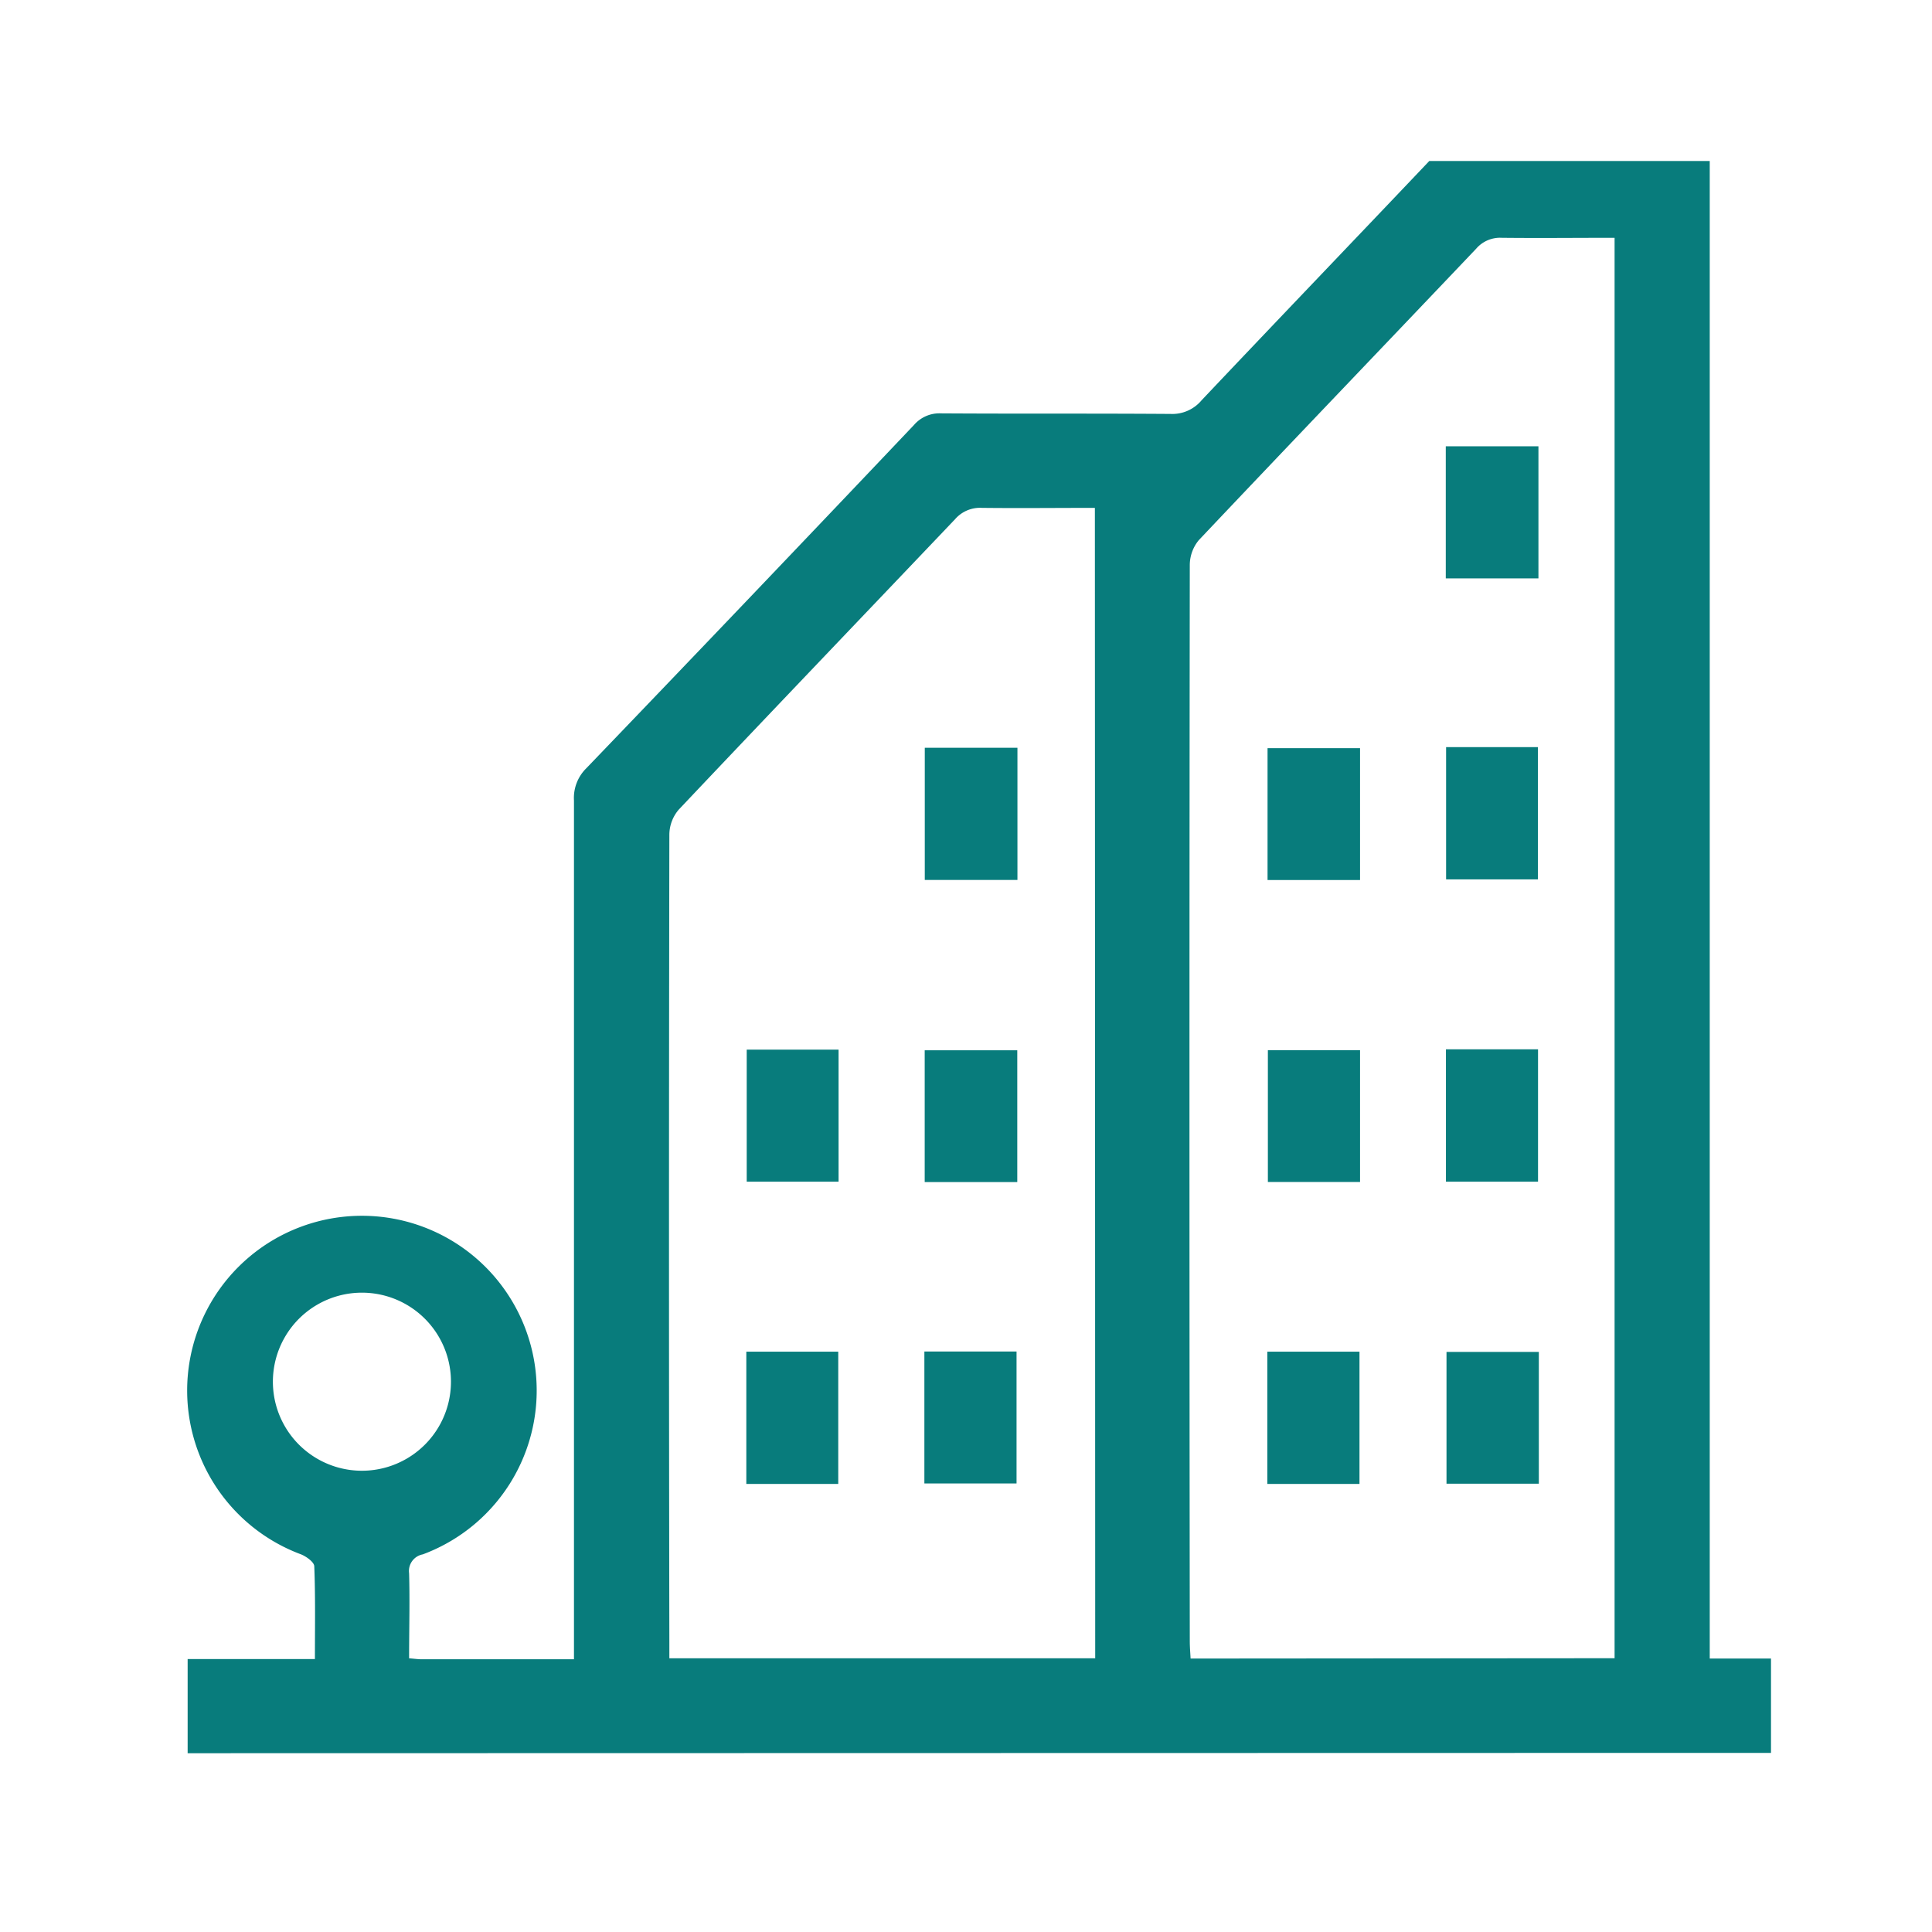 <svg xmlns="http://www.w3.org/2000/svg" xmlns:xlink="http://www.w3.org/1999/xlink" width="24" height="24" viewBox="0 0 24 24">
  <defs>
    <clipPath id="clip-path">
      <rect id="Rectangle_1051" data-name="Rectangle 1051" width="20" height="20" transform="translate(36 335)" fill="#f5f5f5"/>
    </clipPath>
  </defs>
  <g id="Penthouse" transform="translate(-34 -333)">
    <rect id="Rectangle_1050" data-name="Rectangle 1050" width="24" height="24" rx="5" transform="translate(34 333)" fill="none"/>
    <g id="Mask_Group_49" data-name="Mask Group 49" clip-path="url(#clip-path)">
      <g id="_07" data-name="07" transform="translate(-823.667 939.775)">
        <path id="Path_11338" data-name="Path 11338" d="M1089.33,1393.27V1392.1h1.581c0-.4.007-.776-.008-1.151,0-.053-.1-.123-.164-.149a2.171,2.171,0,1,1,1.512,0,.21.21,0,0,0-.17.235c.01.349,0,.7,0,1.056.065.005.109.012.154.012h1.894v-10.669a.517.517,0,0,1,.154-.4q2.042-2.126,4.071-4.265a.417.417,0,0,1,.337-.143c.95.006,1.9,0,2.85.007a.474.474,0,0,0,.385-.17c.966-1.021,1.939-2.035,2.907-3.055a.4.4,0,0,1,.319-.139c.957.006,1.913,0,2.87,0h.216v18.825h1.089v1.172Zm17.726-1.18v-17.645c-.476,0-.938.005-1.4,0a.392.392,0,0,0-.32.136c-1.147,1.207-2.3,2.409-3.445,3.62a.487.487,0,0,0-.112.308q-.008,6.686,0,13.371c0,.069.006.138.01.214Zm-6.456-14.29c-.477,0-.938.005-1.4,0a.411.411,0,0,0-.338.142c-1.142,1.2-2.291,2.4-3.432,3.607a.485.485,0,0,0-.116.306q-.009,5.018,0,10.036v.2h5.29Zm-9.1,11.961a1.106,1.106,0,1,0-.01,0Z" transform="translate(-229.332 -1978.266)" fill="#087c7c"/>
        <path id="Path_11339" data-name="Path 11339" d="M1408.75,1451.89v-1.641h1.151v1.641Z" transform="translate(-533.123 -2051.48)" fill="#087c7c"/>
        <path id="Path_11340" data-name="Path 11340" d="M1363.43,1528.57v-1.638h1.149v1.638Z" transform="translate(-490.017 -2124.413)" fill="#087c7c"/>
        <path id="Path_11341" data-name="Path 11341" d="M1408.87,1526.73h1.14v1.643h-1.14Z" transform="translate(-533.239 -2124.224)" fill="#087c7c"/>
        <path id="Path_11342" data-name="Path 11342" d="M1364.62,1605.26h-1.145v-1.637h1.145Z" transform="translate(-490.058 -2197.352)" fill="#087c7c"/>
        <path id="Path_11343" data-name="Path 11343" d="M1409.98,1605.13h-1.144v-1.644h1.144Z" transform="translate(-533.207 -2197.226)" fill="#087c7c"/>
        <path id="Path_11344" data-name="Path 11344" d="M1363.42,1681.82v-1.643h1.145v1.643Z" transform="translate(-490.01 -2270.161)" fill="#087c7c"/>
        <path id="Path_11345" data-name="Path 11345" d="M1410.02,1680.17v1.637h-1.147v-1.637Z" transform="translate(-533.237 -2270.151)" fill="#087c7c"/>
        <path id="Path_11346" data-name="Path 11346" d="M1276.36,1528.53v-1.642h1.151v1.642Z" transform="translate(-407.205 -2124.374)" fill="#087c7c"/>
        <path id="Path_11347" data-name="Path 11347" d="M1277.55,1603.6v1.637h-1.15V1603.6Z" transform="translate(-407.246 -2197.328)" fill="#087c7c"/>
        <path id="Path_11348" data-name="Path 11348" d="M1276.39,1681.79v-1.639h1.145v1.639Z" transform="translate(-407.24 -2270.137)" fill="#087c7c"/>
        <path id="Path_11349" data-name="Path 11349" d="M1232.3,1605.14h-1.141v-1.64h1.141Z" transform="translate(-364.216 -2197.236)" fill="#087c7c"/>
        <path id="Path_11350" data-name="Path 11350" d="M1232.29,1681.79h-1.142v-1.643h1.142Z" transform="translate(-364.21 -2270.131)" fill="#087c7c"/>
      </g>
    </g>
  </g>
</svg>
